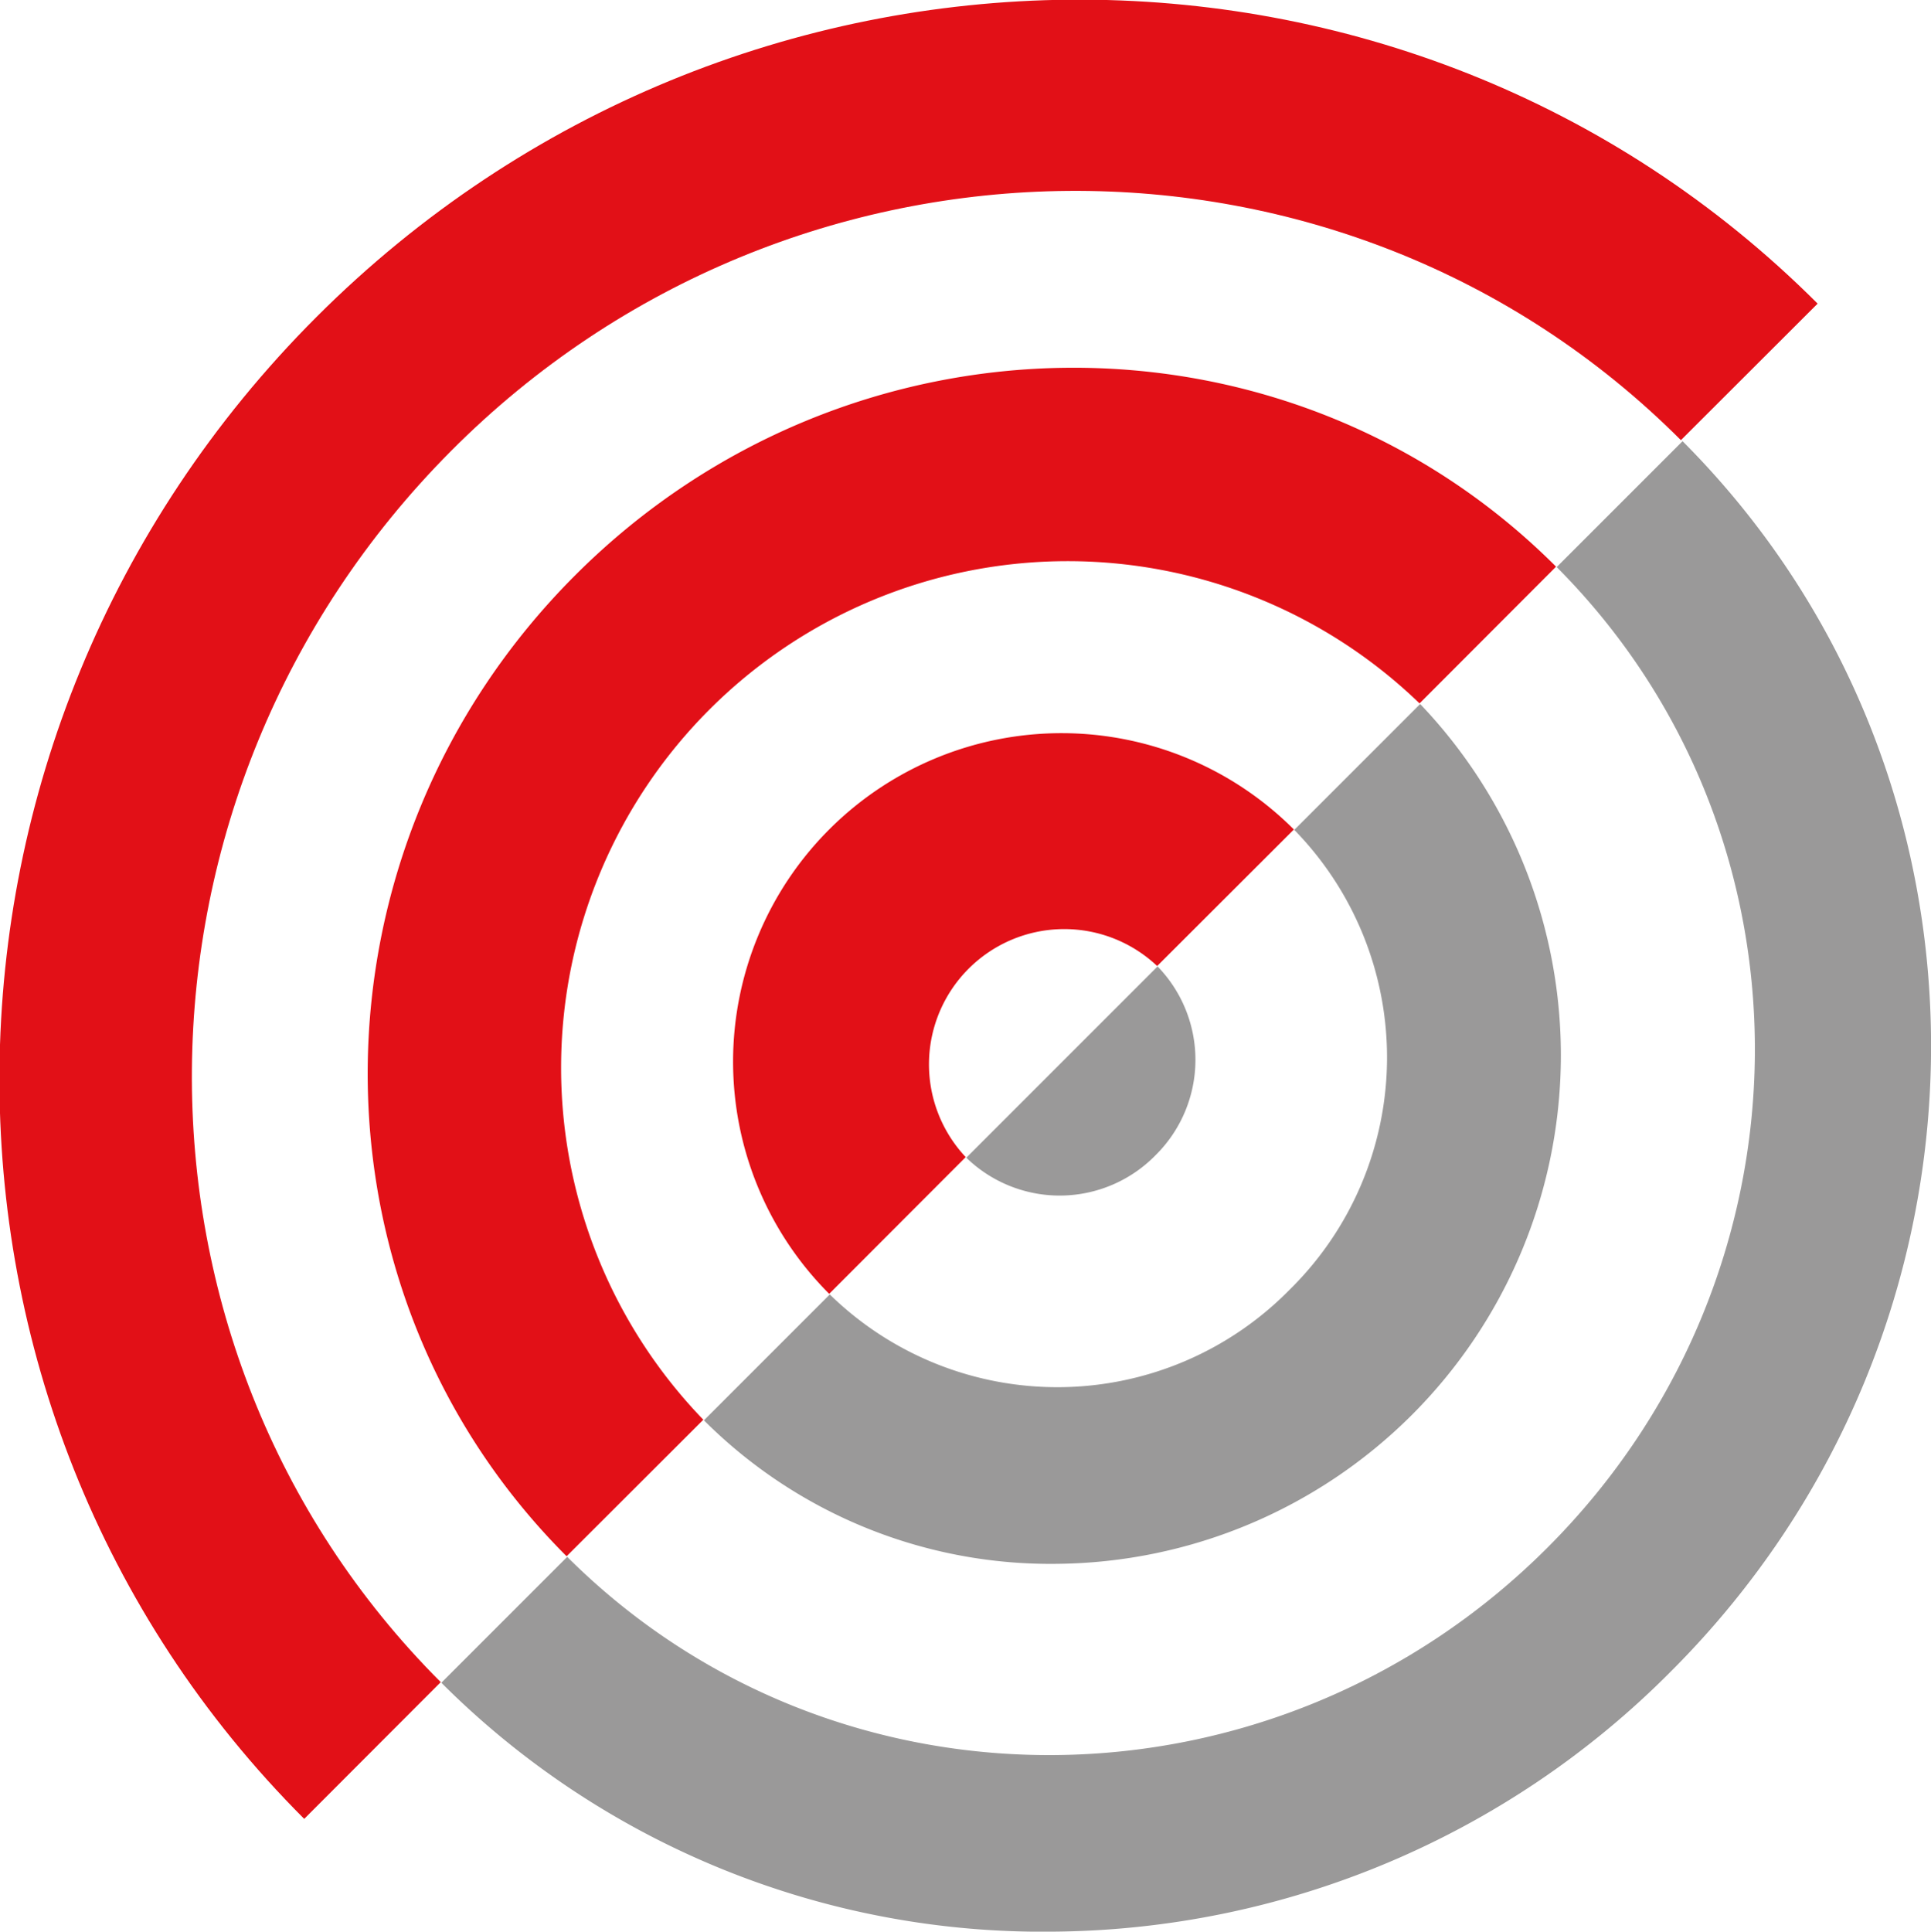 <svg id="Layer_1" data-name="Layer 1" xmlns="http://www.w3.org/2000/svg" viewBox="0 0 94.2 94.22"><defs><style>.cls-1{fill:#9a9999;}.cls-2{fill:#e21017;}</style></defs><path class="cls-1" d="M56.36,56.36a6.54,6.54,0,0,0,.11-9.22l-9.33,9.33A6.54,6.54,0,0,0,56.36,56.36Z"/><path class="cls-1" d="M75.49,75.49C62.17,88.81,40.77,89,27.67,75.94l-6.14,6.14A41.46,41.46,0,0,0,51.41,94.22a42.92,42.92,0,0,0,30.11-12.7c16.69-16.68,16.94-43.59.56-60l-6.14,6.14C89,40.77,88.81,62.17,75.49,75.49Z"/><path class="cls-1" d="M62.91,62.91a15.88,15.88,0,0,1-22.43.23l-6.14,6.14a23.91,23.91,0,0,0,17.22,7A24.81,24.81,0,0,0,69.28,34.34l-6.14,6.14A15.88,15.88,0,0,1,62.91,62.91Z"/><path class="cls-2" d="M21.51,82.06C5.11,65.66,5.35,38.73,22,22s43.62-16.93,60-.53l0,0,6.67-6.66,0,0c-20-20-52.83-19.75-73.23.65S-5.2,68.68,14.84,88.72l0,0,6.66-6.67Z"/><path class="cls-2" d="M34.31,69.25A24.71,24.71,0,0,1,69.25,34.31l0,0,6.66-6.67,0,0c-13.1-13.1-34.52-12.91-47.85.42s-13.52,34.75-.42,47.85l0,0,6.67-6.66Z"/><path class="cls-2" d="M47.12,56.45a6.6,6.6,0,0,1,9.33-9.33s0,0,0,0l6.67-6.66,0,0A16,16,0,0,0,40.45,63.11l0,0,6.66-6.67Z"/></svg>